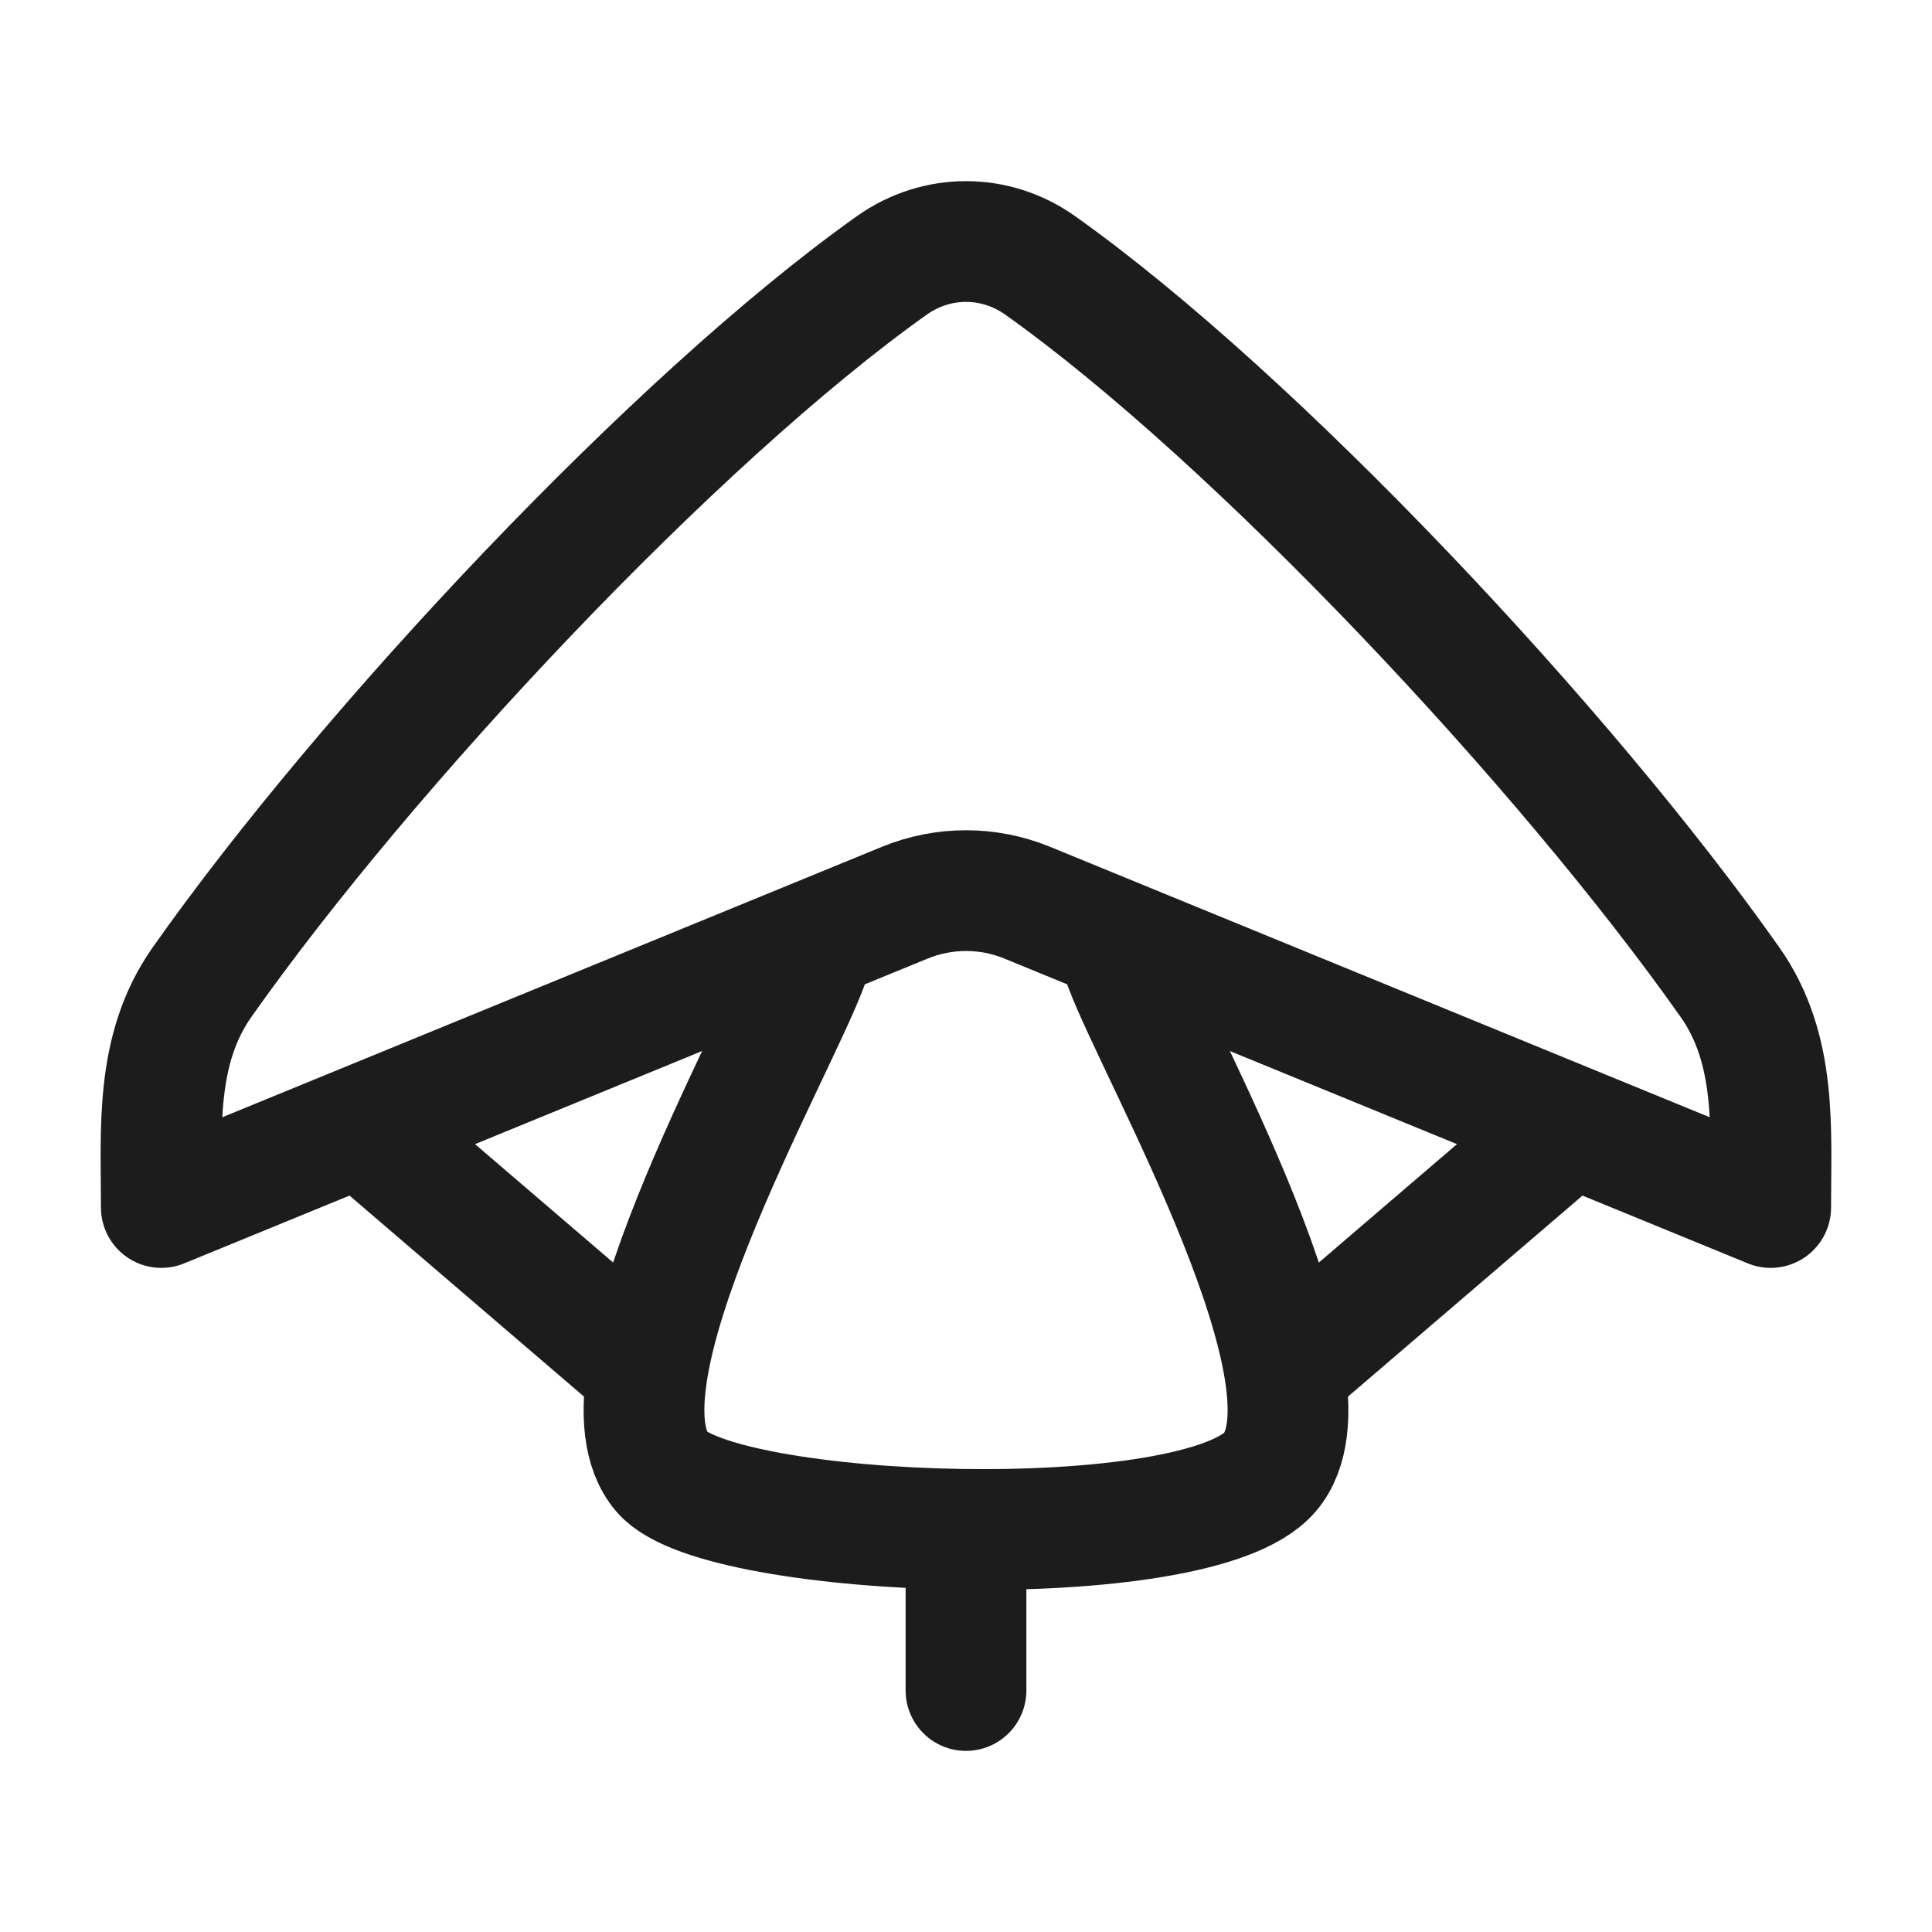<svg width="24" height="24" viewBox="0 0 24 24" fill="none" xmlns="http://www.w3.org/2000/svg">
<g id="paragliding">
<path id="Vector" d="M12.759 11.213C12.273 11.014 11.727 11.014 11.241 11.213L2.004 15C2.004 14.03 1.921 13.035 2.511 12.199C4.556 9.297 8.403 5.197 11.077 3.298C11.636 2.901 12.364 2.901 12.923 3.298C15.597 5.197 19.444 9.297 21.489 12.199C22.079 13.035 21.996 14.03 21.996 15L12.759 11.213Z" stroke="#1B1C1B" stroke-width="1.5" stroke-linecap="round" stroke-linejoin="round"/>
<path id="Vector_2" d="M10.028 12C9.61 13.12 7.274 17.183 8.226 18.289C8.949 19.129 14.87 19.339 15.774 18.289C16.726 17.183 14.39 13.12 13.972 12" stroke="#1B1C1B" stroke-width="1.5" stroke-linecap="round" stroke-linejoin="round"/>
<path id="Vector_3" d="M12 19V21" stroke="#1B1C1B" stroke-width="1.5" stroke-linecap="round" stroke-linejoin="round"/>
<path id="Vector_4" d="M8 17L4.5 14M16 17L19.5 14" stroke="#1B1C1B" stroke-width="1.5" stroke-linecap="round" stroke-linejoin="round"/>
</g>
</svg>
